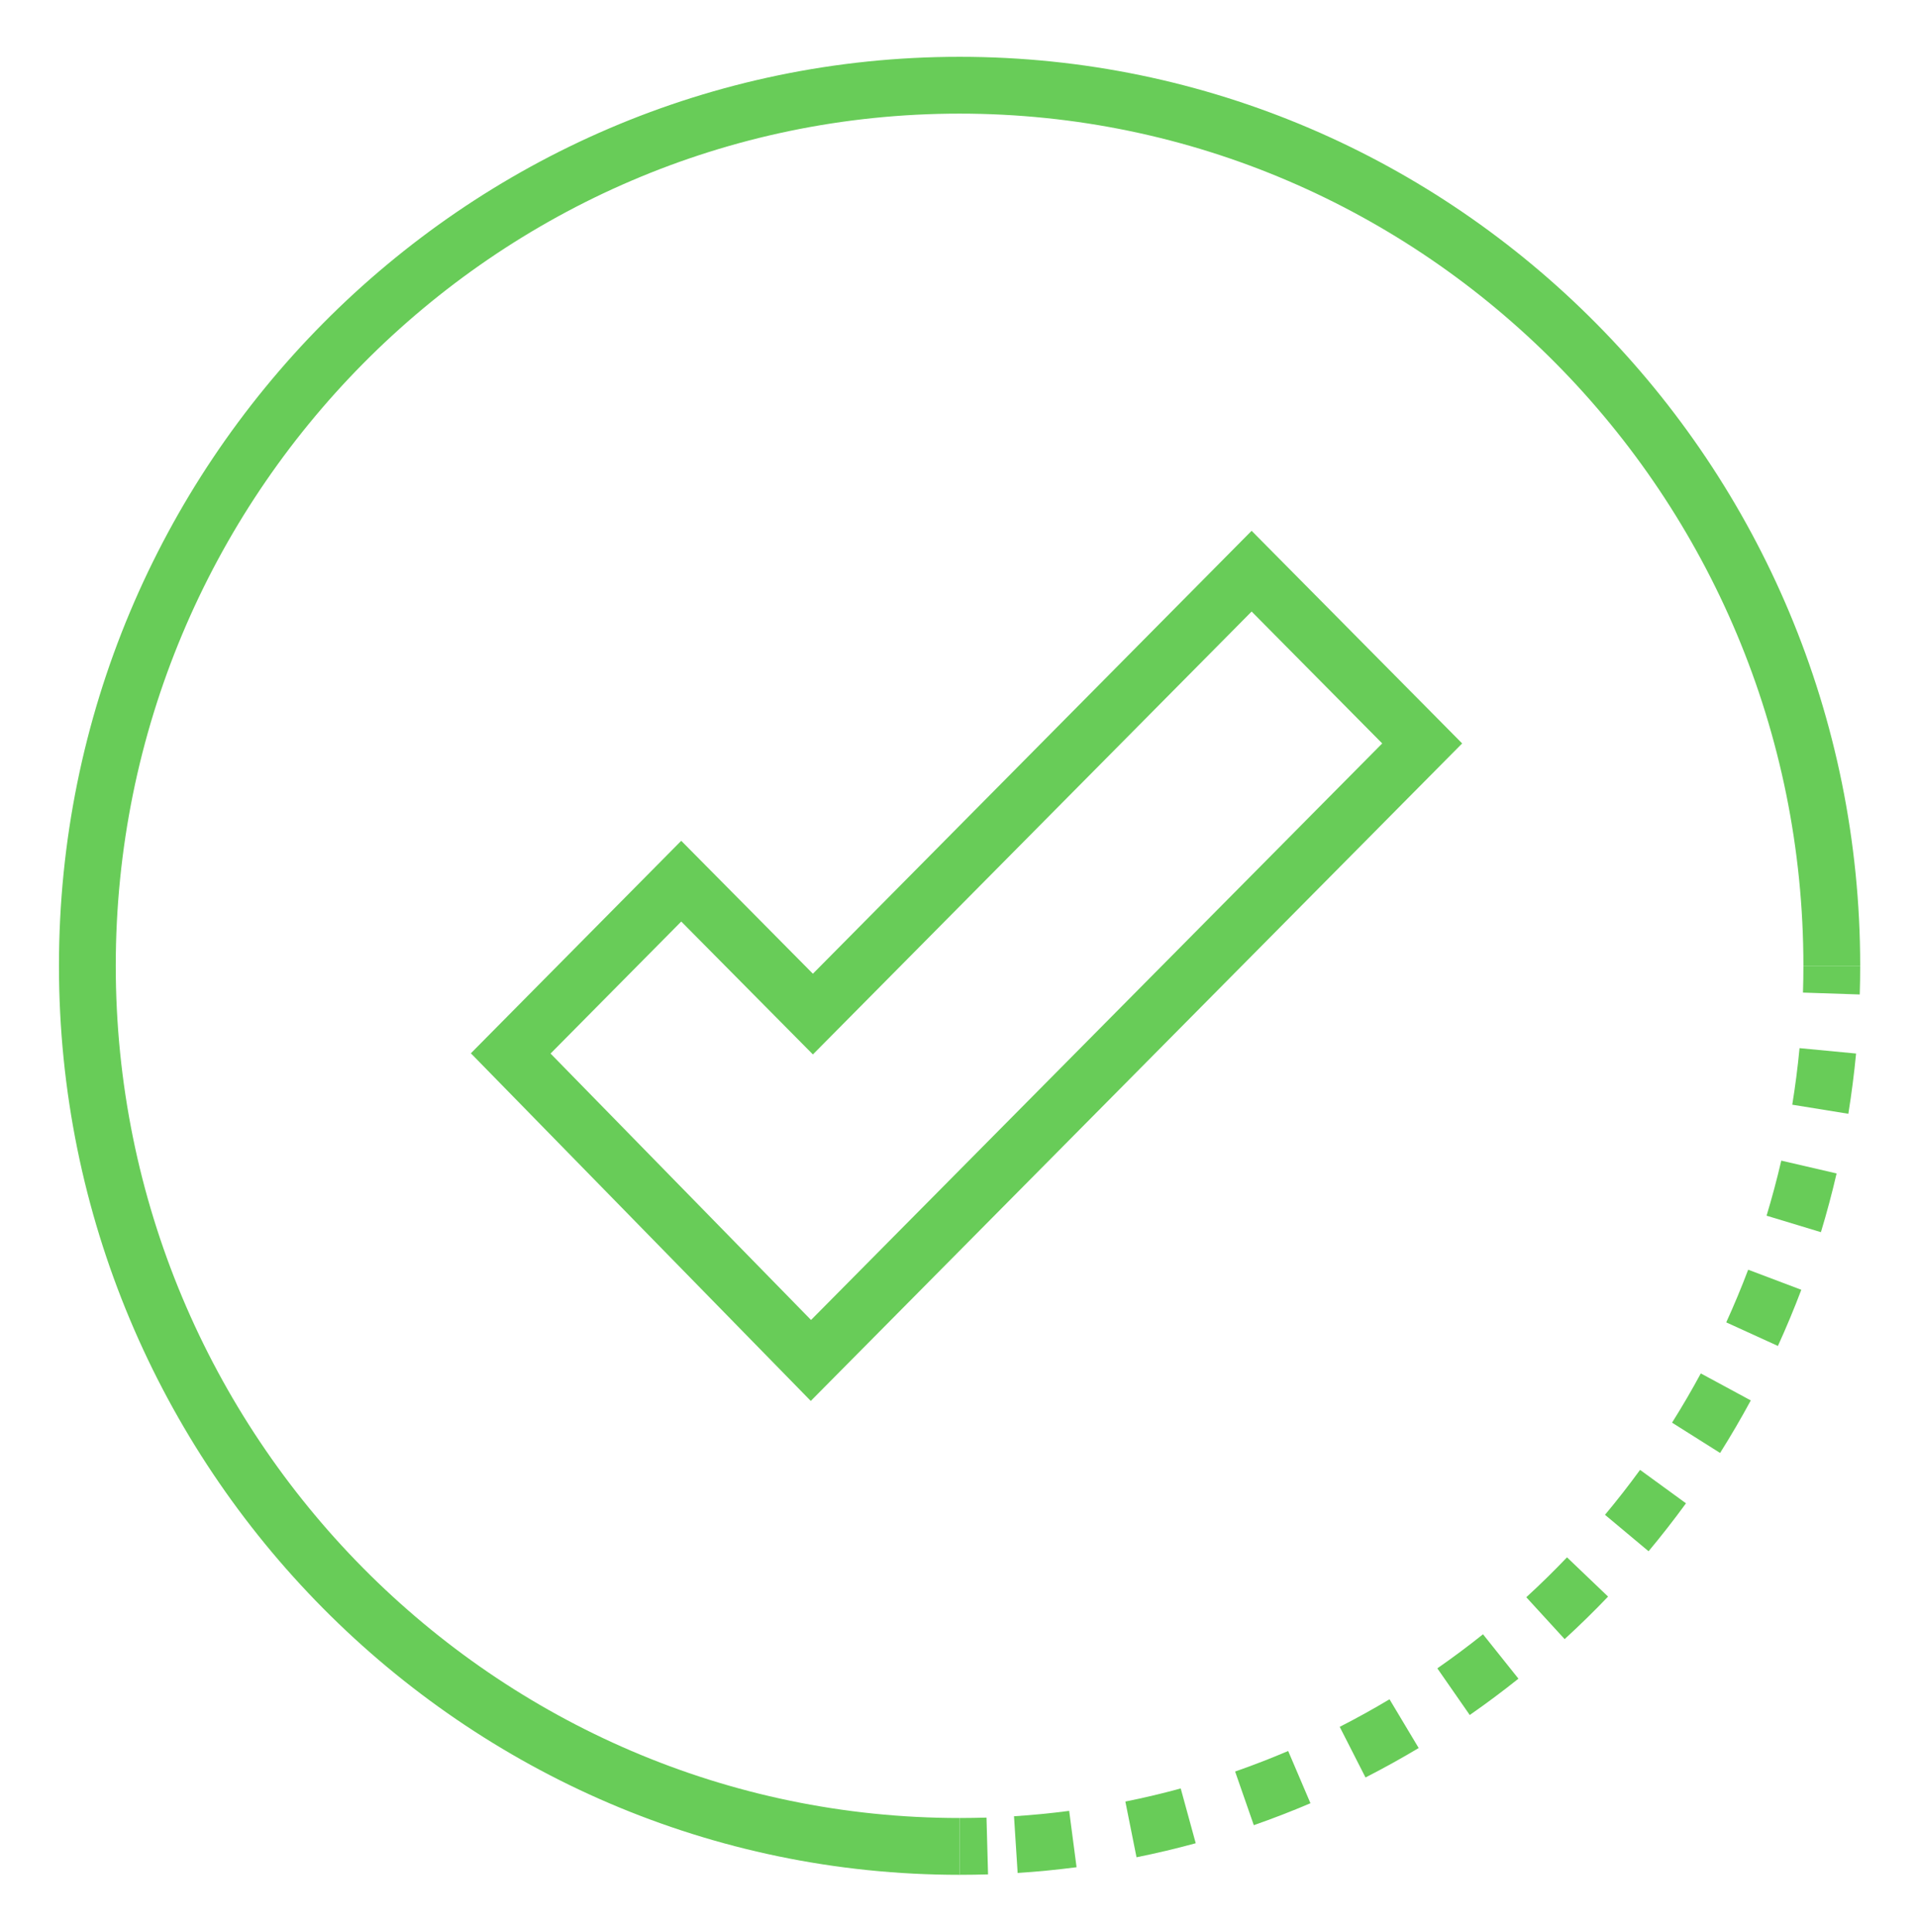 <svg width="135" height="136" viewBox="0 0 135 136" fill="none" xmlns="http://www.w3.org/2000/svg">
<g filter="url(#filter0_d_84_251)">
<path d="M67.576 128C32.604 128 4.152 99.29 4.152 64C4.152 28.71 32.604 0 67.576 0C102.548 0 131 28.71 131 64H127C127 30.916 100.343 4 67.576 4C34.809 4 8.152 30.916 8.152 64C8.152 97.084 34.809 124 67.576 124V128Z" fill="#68CC58"/>
<path d="M130.968 66.018L126.97 65.885C126.991 65.259 127 64.63 127 64H131C131 64.675 130.99 65.347 130.968 66.018ZM71.665 127.869L71.409 123.877C72.707 123.794 74.003 123.667 75.294 123.498L75.814 127.465C74.436 127.645 73.052 127.78 71.665 127.869ZM80.036 126.764L79.251 122.842C80.551 122.581 81.862 122.271 83.149 121.919L84.206 125.776C82.828 126.153 81.437 126.483 80.036 126.764ZM88.296 124.505L86.98 120.728C88.241 120.288 89.487 119.806 90.716 119.282L92.286 122.96C90.974 123.52 89.643 124.035 88.296 124.505ZM96.162 121.146L94.346 117.582C95.536 116.974 96.706 116.327 97.853 115.641L99.908 119.073C98.682 119.805 97.433 120.497 96.162 121.146ZM103.503 116.748L101.22 113.463C102.318 112.7 103.391 111.9 104.437 111.065L106.933 114.19C105.818 115.08 104.674 115.933 103.503 116.748ZM110.186 111.405L107.485 108.456C108.472 107.552 109.428 106.615 110.352 105.647L113.245 108.411C112.259 109.443 111.238 110.441 110.186 111.405ZM116.096 105.219L113.028 102.653C113.886 101.626 114.709 100.571 115.497 99.489L118.731 101.843C117.89 102.997 117.011 104.123 116.096 105.219ZM121.133 98.298L117.75 96.165C118.463 95.032 119.139 93.876 119.775 92.698L123.295 94.6C122.615 95.856 121.894 97.09 121.133 98.298ZM125.205 90.764L121.566 89.104C122.121 87.885 122.636 86.649 123.111 85.396L126.853 86.81C126.347 88.146 125.797 89.465 125.205 90.764ZM128.234 82.753L124.406 81.593C124.794 80.312 125.139 79.019 125.442 77.716L129.338 78.618C129.016 80.008 128.648 81.387 128.234 82.753ZM130.165 74.418L126.216 73.779C126.43 72.463 126.602 71.123 126.728 69.797L130.71 70.176C130.574 71.596 130.392 73.01 130.165 74.418ZM67.576 128V124C68.21 124 68.843 123.988 69.472 123.972L69.581 127.97C68.915 127.988 68.247 128 67.576 128Z" fill="#68CC58"/>
<path d="M57.097 94.636L33.16 70.159L47.974 55.198L57.246 64.557L88.142 33.372L102.969 48.342L57.097 94.636ZM38.772 70.177L57.115 88.935L97.339 48.342L88.143 39.056L57.247 70.24L47.976 60.882L38.772 70.177Z" fill="#68CC58"/>
</g>
<defs>
<filter id="filter0_d_84_251" x="0.152" y="0" width="134.848" height="136" filterUnits="userSpaceOnUse" color-interpolation-filters="sRGB">
<feFlood flood-opacity="0" result="BackgroundImageFix"/>
<feColorMatrix in="SourceAlpha" type="matrix" values="0 0 0 0 0 0 0 0 0 0 0 0 0 0 0 0 0 0 127 0" result="hardAlpha"/>
<feOffset dy="4"/>
<feGaussianBlur stdDeviation="2"/>
<feComposite in2="hardAlpha" operator="out"/>
<feColorMatrix type="matrix" values="0 0 0 0 0 0 0 0 0 0 0 0 0 0 0 0 0 0 0.25 0"/>
<feBlend mode="normal" in2="BackgroundImageFix" result="effect1_dropShadow_84_251"/>
<feBlend mode="normal" in="SourceGraphic" in2="effect1_dropShadow_84_251" result="shape"/>
</filter>
</defs>
</svg>

